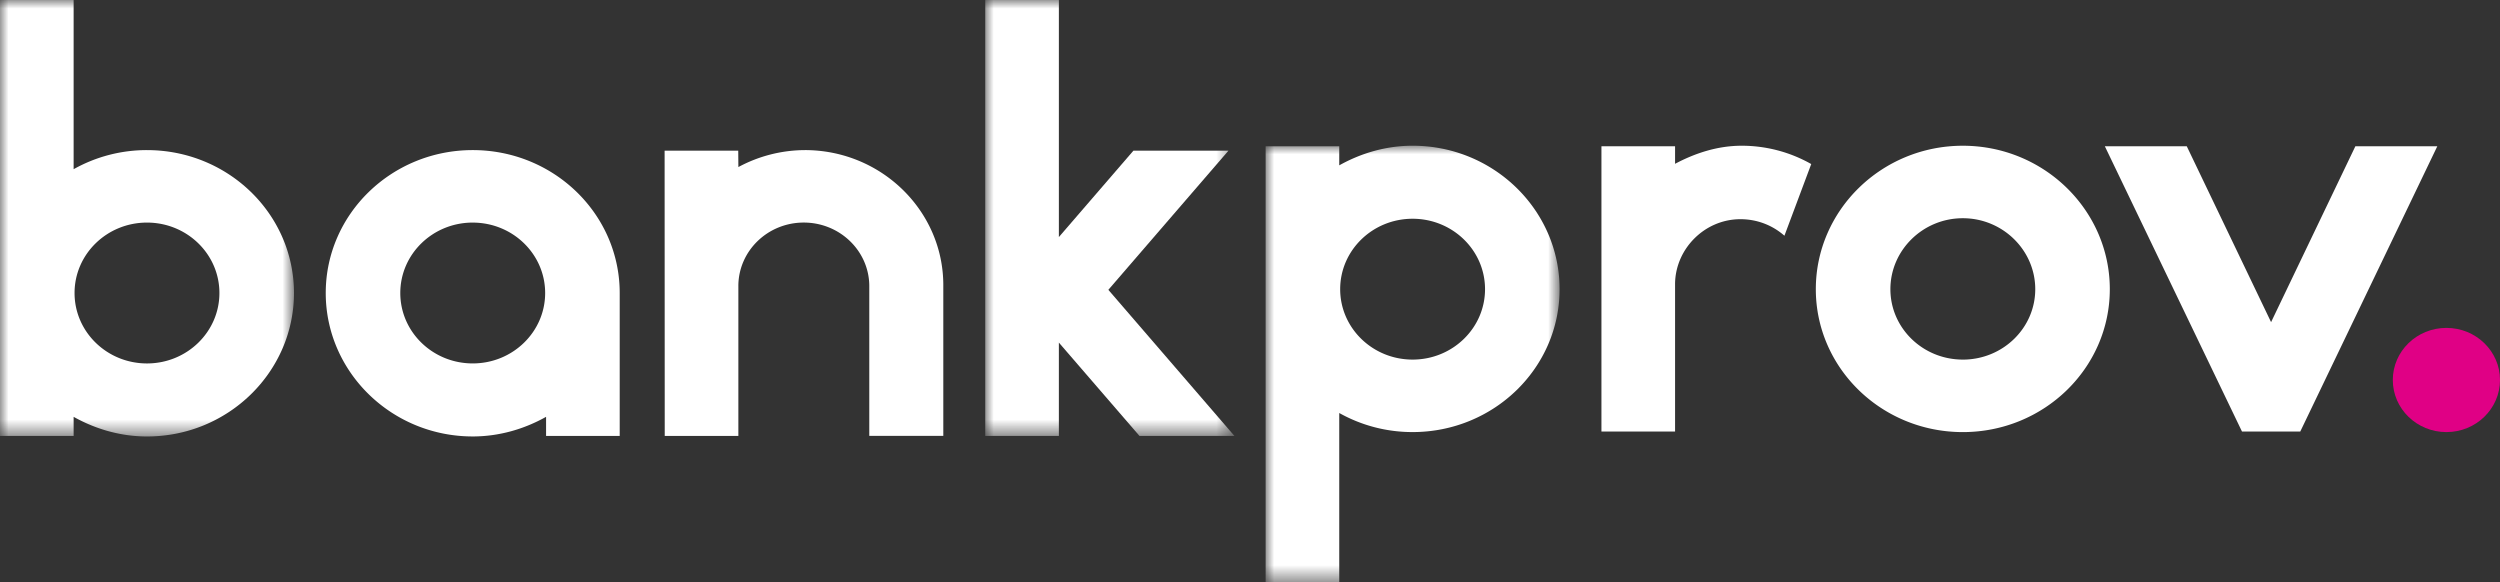 <?xml version="1.0" ?>
<svg xmlns="http://www.w3.org/2000/svg" xmlns:xlink="http://www.w3.org/1999/xlink" viewBox="0 0 146 34">
	<rect x="0" y="0" width="146" height="34" fill="#333333" stroke="none"/>
	<defs>
		<path id="a" d="M0 0h17.168v25.49H0z"/>
		<path id="c" d="M0 0h17.168v25.49H0z"/>
		<path id="e" d="M0 0h14.551v25.457H0z"/>
	</defs>
	<g fill="none" fill-rule="evenodd">
		<mask id="b" fill="#fff">
			<use xlink:href="#a"/>
		</mask>
		<path d="M8.584 21.225c-2.336 0-4.23-1.842-4.23-4.113 0-2.272 1.894-4.113 4.23-4.113 2.336 0 4.23 1.841 4.23 4.113 0 2.271-1.894 4.113-4.23 4.113m0-12.459A8.73 8.73 0 0 0 4.3 9.881V0H0v25.457h4.3v-1.114c1.261.707 2.724 1.147 4.284 1.147 4.74 0 8.584-3.769 8.584-8.378 0-4.61-3.843-8.346-8.584-8.346" fill="#FFF" mask="url(#b)"/>
		<g transform="translate(73.912 8.51)">
			<mask id="d" fill="#fff">
				<use xlink:href="#c"/>
			</mask>
			<path d="M12.814 8.378c0 2.271-1.894 4.112-4.23 4.112-2.336 0-4.23-1.84-4.23-4.112 0-2.272 1.894-4.113 4.23-4.113 2.336 0 4.23 1.841 4.23 4.113m4.354 0C17.168 3.768 13.325 0 8.584 0 7.024 0 5.561.44 4.3 1.147V.033H0V25.49h4.3v-9.881a8.732 8.732 0 0 0 4.284 1.114c4.741 0 8.584-3.736 8.584-8.345" fill="#FFF" mask="url(#d)"/>
		</g>
		<g transform="translate(57.538)">
			<mask id="f" fill="#fff">
				<use xlink:href="#e"/>
			</mask>
			<path fill="#FFF" mask="url(#f)" d="m4.3 20.007 4.707 5.45h5.544L7.19 16.926l7.014-8.127h-5.55L4.3 13.844V0H0v25.457h4.3z"/>
		</g>
		<path fill="#FFF" d="m137.553 8.543-4.922 10.27-4.923-10.27h-4.785l8.01 16.66h3.402l8.003-16.66zM114.629 21c-2.337 0-4.23-1.84-4.23-4.112 0-2.271 1.893-4.144 4.23-4.144 2.336 0 4.23 1.873 4.23 4.144 0 2.272-1.894 4.113-4.23 4.113m0-12.49c-4.741 0-8.585 3.768-8.585 8.377 0 4.61 3.844 8.346 8.585 8.346 4.74 0 8.584-3.737 8.584-8.346s-3.843-8.377-8.584-8.377M27.607 13c2.336 0 4.23 1.84 4.23 4.112 0 2.271-1.894 4.112-4.23 4.112-2.337 0-4.23-1.84-4.23-4.112 0-2.272 1.893-4.113 4.23-4.113m0 12.49c1.56 0 3.023-.439 4.284-1.146v1.114h4.3v-8.345c0-4.61-3.843-8.346-8.584-8.346-4.74 0-8.584 3.737-8.584 8.346s3.843 8.377 8.584 8.377m15.513-8.824c.026-2.03 1.726-3.667 3.82-3.667 2.092 0 3.8 1.638 3.826 3.667v8.792h4.323v-8.804c0-4.341-3.62-7.887-8.087-7.887a8.251 8.251 0 0 0-3.881.99l-.008-.957h-4.3l.007 16.658h4.3v-8.792Zm54.704-7.098V8.543h-4.3v16.66h4.3V16.56c.026-2.029 1.725-3.759 3.818-3.759.989 0 1.89.366 2.568.966l1.566-4.186a8.221 8.221 0 0 0-4.07-1.07c-1.408 0-2.73.442-3.882 1.056"/>
		<path d="M142.87 19.149c-1.728 0-3.13 1.362-3.13 3.042 0 1.68 1.402 3.043 3.13 3.043 1.729 0 3.13-1.362 3.13-3.043 0-1.68-1.401-3.042-3.13-3.042" fill="#E00085"/>
	</g>
</svg>